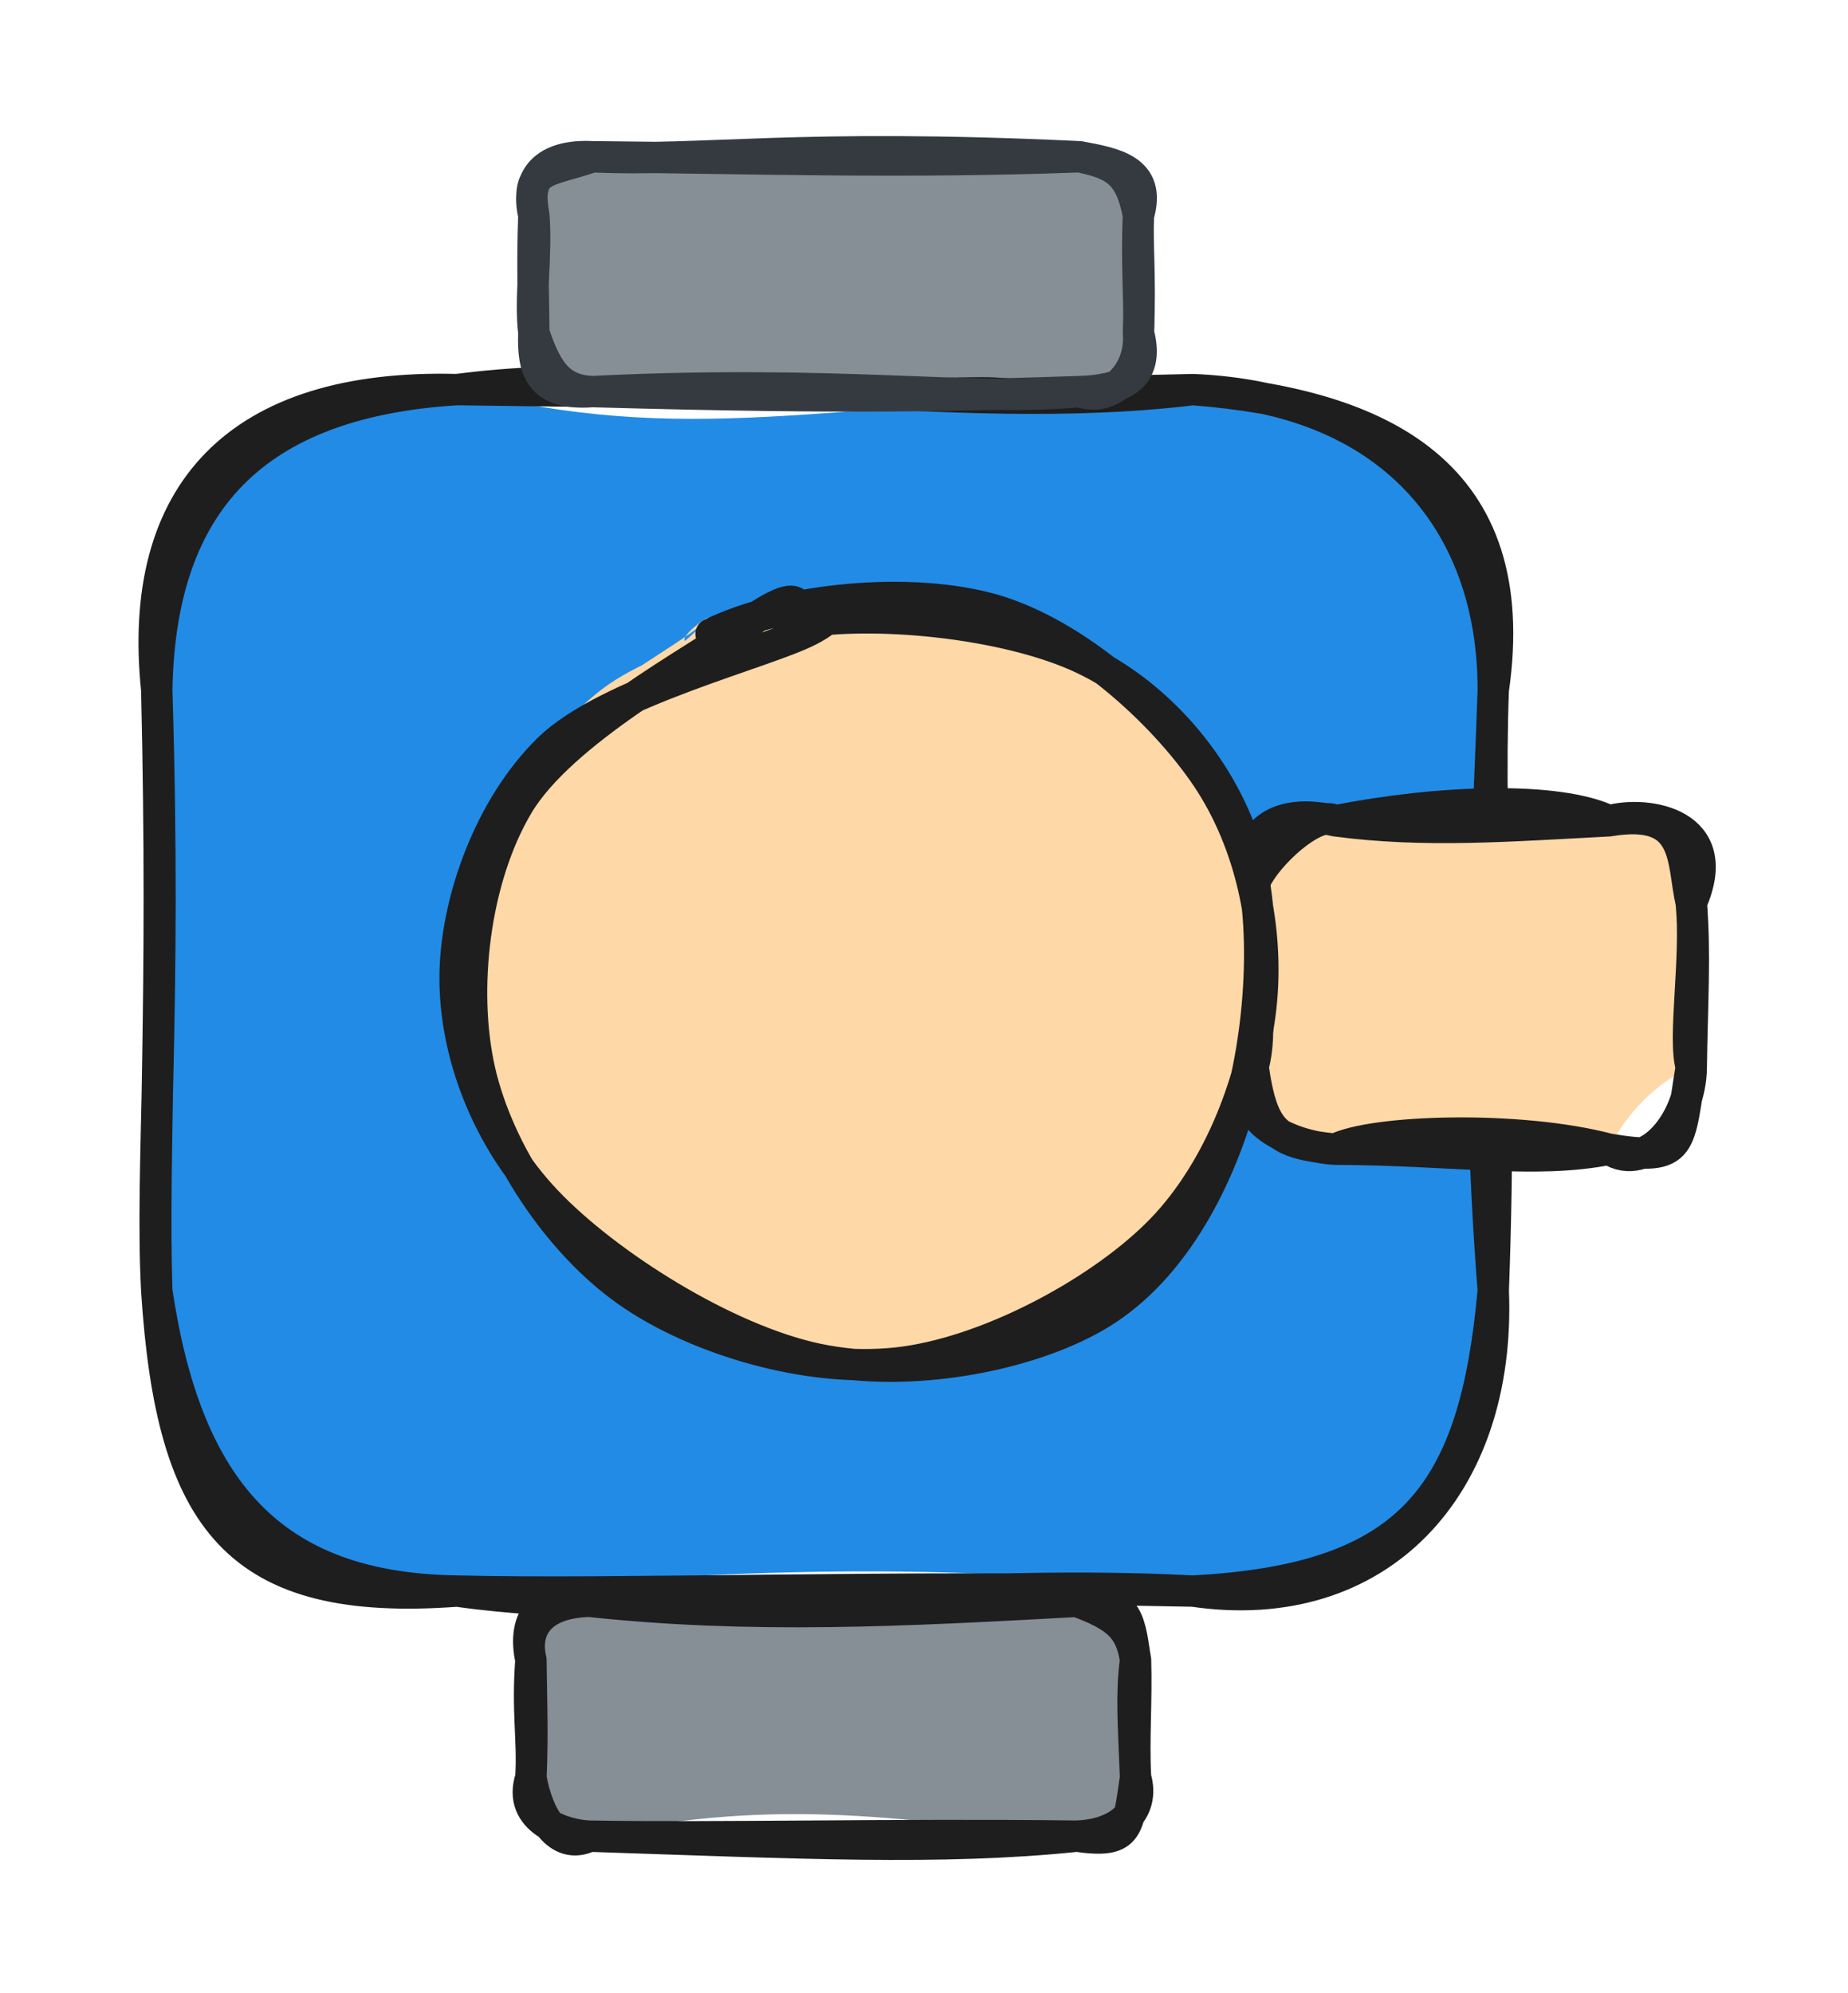 <svg version="1.1" xmlns="http://www.w3.org/2000/svg" viewBox="0 0 117.889 127.124" width="117.889" height="127.124">
  <!-- svg-source:excalidraw -->
  
  <defs>
    <style class="style-fonts">
      @font-face {
        font-family: "Virgil";
        src: url("https://excalidraw.com/Virgil.woff2");
      }
      @font-face {
        font-family: "Cascadia";
        src: url("https://excalidraw.com/Cascadia.woff2");
      }
      @font-face {
        font-family: "Assistant";
        src: url("https://excalidraw.com/Assistant-Regular.woff2");
      }
    </style>
    
  </defs>
  <g stroke-linecap="round" transform="translate(10 24.853) rotate(0 42.631 38.322)"><path d="M19.16 0 C34.21 3.68, 41.31 0.94, 66.1 0 C75.75 0.6, 87.71 7.01, 85.26 19.16 C85.79 30.82, 86.76 37.19, 85.26 57.48 C87.06 68.4, 75.67 78.71, 66.1 76.64 C48.62 74.47, 34.32 75.55, 19.16 76.64 C5.21 73.26, -0.17 71.85, 0 57.48 C1.28 42.86, -1.22 32.5, 0 19.16 C-1.03 4.74, 4.95 -1.65, 19.16 0" stroke="none" stroke-width="0" fill="#228be6"></path><path d="M19.16 0 C33.08 -1.85, 50.52 1.89, 66.1 0 M19.16 0 C35.59 0.23, 52.59 0.35, 66.1 0 M66.1 0 C78.46 0.51, 85.27 8.25, 85.26 19.16 M66.1 0 C78.17 0.95, 87.25 5.37, 85.26 19.16 M85.26 19.16 C84.84 31.44, 84.02 41.47, 85.26 57.48 M85.26 19.16 C84.88 28.91, 85.9 39.85, 85.26 57.48 M85.26 57.48 C84.08 70.38, 80.15 75.91, 66.1 76.64 M85.26 57.48 C85.76 70.04, 77.92 78.38, 66.1 76.64 M66.1 76.64 C48.67 75.74, 32.88 78.58, 19.16 76.64 M66.1 76.64 C47.27 76.24, 29.55 76.9, 19.16 76.64 M19.16 76.64 C5.13 77.67, 0.95 72.23, 0 57.48 M19.16 76.64 C7.32 76.48, 1.88 70.17, 0 57.48 M0 57.48 C-0.42 49.59, 0.63 39.49, 0 19.16 M0 57.48 C-0.27 48.52, 0.47 39.12, 0 19.16 M0 19.16 C0.2 7.98, 5.41 0.83, 19.16 0 M0 19.16 C-1.31 6.55, 5.21 -0.37, 19.16 0" stroke="#1e1e1e" stroke-width="2" fill="none"></path></g><g stroke-linecap="round" transform="translate(33.869 102.147) rotate(0 19.283 7.488)"><path d="M3.74 0 C10.63 0.04, 17.43 0.06, 34.82 0 C39.09 0.45, 36.94 3.28, 38.57 3.74 C38.82 5.83, 39.05 7.52, 38.57 11.23 C36.25 15.22, 37.41 15.8, 34.82 14.98 C23.8 14.1, 16.67 12.31, 3.74 14.98 C1.12 16.13, 0.51 12.89, 0 11.23 C-0.42 8.62, -0.31 5.82, 0 3.74 C-1.04 0.05, 1.5 0.02, 3.74 0" stroke="none" stroke-width="0" fill="#868e96"></path><path d="M3.74 0 C14.09 1.11, 23.74 0.61, 34.82 0 M3.74 0 C12.23 0.12, 21.46 0.1, 34.82 0 M34.82 0 C37.32 0.93, 38.26 1.66, 38.57 3.74 M34.82 0 C38.31 -0.51, 38.21 1.73, 38.57 3.74 M38.57 3.74 C38.29 5.96, 38.43 7.63, 38.57 11.23 M38.57 3.74 C38.65 6.31, 38.44 8.81, 38.57 11.23 M38.57 11.23 C39.2 13.36, 37.53 14.88, 34.82 14.98 M38.57 11.23 C38.09 14.6, 38.11 15.45, 34.82 14.98 M34.82 14.98 C26.2 15.88, 17.01 15.42, 3.74 14.98 M34.82 14.98 C23.09 14.84, 11.79 15.12, 3.74 14.98 M3.74 14.98 C1.72 15.96, 0.41 13.66, 0 11.23 M3.74 14.98 C2.19 14.93, -0.92 13.98, 0 11.23 M0 11.23 C0.14 8.83, -0.25 7.08, 0 3.74 M0 11.23 C0.13 8.44, 0.02 6.04, 0 3.74 M0 3.74 C-0.49 1.66, 0.68 0.07, 3.74 0 M0 3.74 C-0.59 1.06, 0.7 -0.6, 3.74 0" stroke="#1e1e1e" stroke-width="2" fill="none"></path></g><g stroke-linecap="round" transform="translate(34.055 10) rotate(0 19.283 7.488)"><path d="M3.74 0 C13.67 0.37, 29.88 0.39, 34.82 0 C35.7 2.03, 38.19 1.24, 38.57 3.74 C39.08 6.02, 37.72 9.86, 38.57 11.23 C38.66 14.55, 36.76 12.64, 34.82 14.98 C26.37 12.43, 19.48 16.03, 3.74 14.98 C1.76 14.14, 0.83 14.5, 0 11.23 C-0.24 9.04, -0.35 7.28, 0 3.74 C0.25 1.27, 1.1 1.44, 3.74 0" stroke="none" stroke-width="0" fill="#868e96"></path><path d="M3.74 0 C10.93 0.32, 16.68 -0.86, 34.82 0 M3.74 0 C13.5 0.08, 23.46 0.42, 34.82 0 M34.82 0 C37.01 0.41, 39.43 0.81, 38.57 3.74 M34.82 0 C36.97 0.48, 38.04 0.91, 38.57 3.74 M38.57 3.74 C38.42 6.8, 38.68 9.53, 38.57 11.23 M38.57 3.74 C38.48 5.64, 38.71 7.44, 38.57 11.23 M38.57 11.23 C38.78 13.63, 36.9 15.73, 34.82 14.98 M38.57 11.23 C39.36 14.2, 37.32 14.9, 34.82 14.98 M34.82 14.98 C27.71 15.64, 19.63 14.2, 3.74 14.98 M34.82 14.98 C27.4 15.22, 20.85 15.46, 3.74 14.98 M3.74 14.98 C1.65 14.9, 0.82 13.69, 0 11.23 M3.74 14.98 C0.33 15.23, -0.08 13.53, 0 11.23 M0 11.23 C-0.27 9.01, 0.2 6.32, 0 3.74 M0 11.23 C-0.01 9.22, -0.12 7, 0 3.74 M0 3.74 C-0.57 1.32, 0.74 -0.16, 3.74 0 M0 3.74 C-0.55 0.65, 0.75 1.03, 3.74 0" stroke="#343a40" stroke-width="2" fill="none"></path></g><g stroke-linecap="round" transform="translate(79.94 52.358) rotate(0 13.975 10.473)"><path d="M5.24 0 C12.9 0.5, 14.32 2.41, 22.71 0 C25.68 -0.01, 30.5 2.7, 27.95 5.24 C26.36 9.41, 28.11 12.01, 27.95 15.71 C27.17 15.97, 24.22 17.67, 22.71 20.95 C17.76 22.04, 13.72 19.64, 5.24 20.95 C2.89 22.01, -2.37 17.76, 0 15.71 C-0.7 11.84, 0.23 9.72, 0 5.24 C-0.21 3.74, 4.69 -1.06, 5.24 0" stroke="none" stroke-width="0" fill="#ffd8a8"></path><path d="M5.24 0 C11.95 -1.32, 19.43 -1.56, 22.71 0 M5.24 0 C10.99 0.77, 16.45 0.32, 22.71 0 M22.71 0 C27.93 -0.88, 27.33 2.58, 27.95 5.24 M22.71 0 C25.14 -0.67, 30.2 0.14, 27.95 5.24 M27.95 5.24 C28.31 8.76, 27.41 13.85, 27.95 15.71 M27.95 5.24 C28.22 8.4, 28 11.9, 27.95 15.71 M27.95 15.71 C27.12 20.71, 27.58 21.76, 22.71 20.95 M27.95 15.71 C27.94 19.05, 25.17 22.55, 22.71 20.95 M22.71 20.95 C16.92 19.42, 7.59 19.74, 5.24 20.95 M22.71 20.95 C17.98 21.9, 12.77 20.97, 5.24 20.95 M5.24 20.95 C3.38 20.87, -1.6 19.65, 0 15.71 M5.24 20.95 C1.58 20.56, 0.62 20.03, 0 15.71 M0 15.71 C0.66 13.12, -0.05 11.34, 0 5.24 M0 15.71 C-0.27 13.48, -0.31 10.86, 0 5.24 M0 5.24 C-1.02 1.42, 0.78 -1.04, 5.24 0 M0 5.24 C-1 3.8, 3.86 -0.96, 5.24 0" stroke="#1e1e1e" stroke-width="2" fill="none"></path></g><g stroke-linecap="round" transform="translate(30.141 38.319) rotate(0 25.43 23.859)"><path d="M24.87 -0.55 C29.95 -0.97, 36.04 2.42, 40.37 5.65 C44.7 8.88, 49.63 13.82, 50.86 18.84 C52.1 23.85, 50.53 31.2, 47.78 35.74 C45.02 40.28, 39.21 44.35, 34.31 46.07 C29.42 47.79, 23.4 47.76, 18.39 46.07 C13.39 44.39, 7.31 40.29, 4.29 35.96 C1.28 31.62, -0.34 25.1, 0.31 20.05 C0.97 15.01, 3.81 9.07, 8.23 5.67 C12.65 2.26, 23.05 0.28, 26.84 -0.37 C30.63 -1.01, 30.99 1.31, 30.97 1.81 M15.01 1.27 C19.72 -1.25, 28.04 -1.06, 33.25 0.61 C38.47 2.28, 43.31 7.07, 46.3 11.29 C49.28 15.51, 51.52 21.15, 51.15 25.93 C50.79 30.72, 48.26 36.24, 44.11 40 C39.96 43.76, 31.78 47.86, 26.24 48.49 C20.69 49.13, 15.13 47.15, 10.84 43.84 C6.55 40.53, 2.07 33.87, 0.52 28.62 C-1.02 23.38, -0.72 16.83, 1.58 12.35 C3.89 7.87, 12.37 3.35, 14.37 1.72 C16.36 0.09, 13.2 2.08, 13.55 2.57" stroke="none" stroke-width="0" fill="#ffd8a8"></path><path d="M15.22 2.12 C19.91 -0.17, 27.96 -0.94, 33.24 0.58 C38.51 2.11, 44.01 7.05, 46.85 11.27 C49.69 15.5, 50.83 21.05, 50.29 25.92 C49.75 30.78, 47.48 36.69, 43.61 40.47 C39.74 44.26, 32.67 48.03, 27.05 48.63 C21.43 49.23, 14.33 47.18, 9.9 44.07 C5.46 40.96, 1.63 35.14, 0.46 29.97 C-0.71 24.8, 0.1 17.76, 2.89 13.05 C5.68 8.34, 14.2 3.81, 17.18 1.69 C20.16 -0.42, 20.56 -0.06, 20.78 0.34 M20.16 1.53 C25.31 0.47, 34.12 1.39, 38.97 3.7 C43.82 6.01, 47.61 10.54, 49.24 15.4 C50.87 20.26, 50.3 27.82, 48.73 32.86 C47.16 37.9, 44.25 43.05, 39.8 45.63 C35.35 48.22, 27.86 49.6, 22.01 48.38 C16.16 47.15, 8.57 42.36, 4.71 38.29 C0.86 34.23, -1.13 28.8, -1.11 24 C-1.08 19.19, 1.09 13.15, 4.86 9.46 C8.63 5.78, 18.73 3.33, 21.5 1.88 C24.27 0.43, 21.32 0.63, 21.49 0.76" stroke="#1e1e1e" stroke-width="2" fill="none"></path></g></svg>